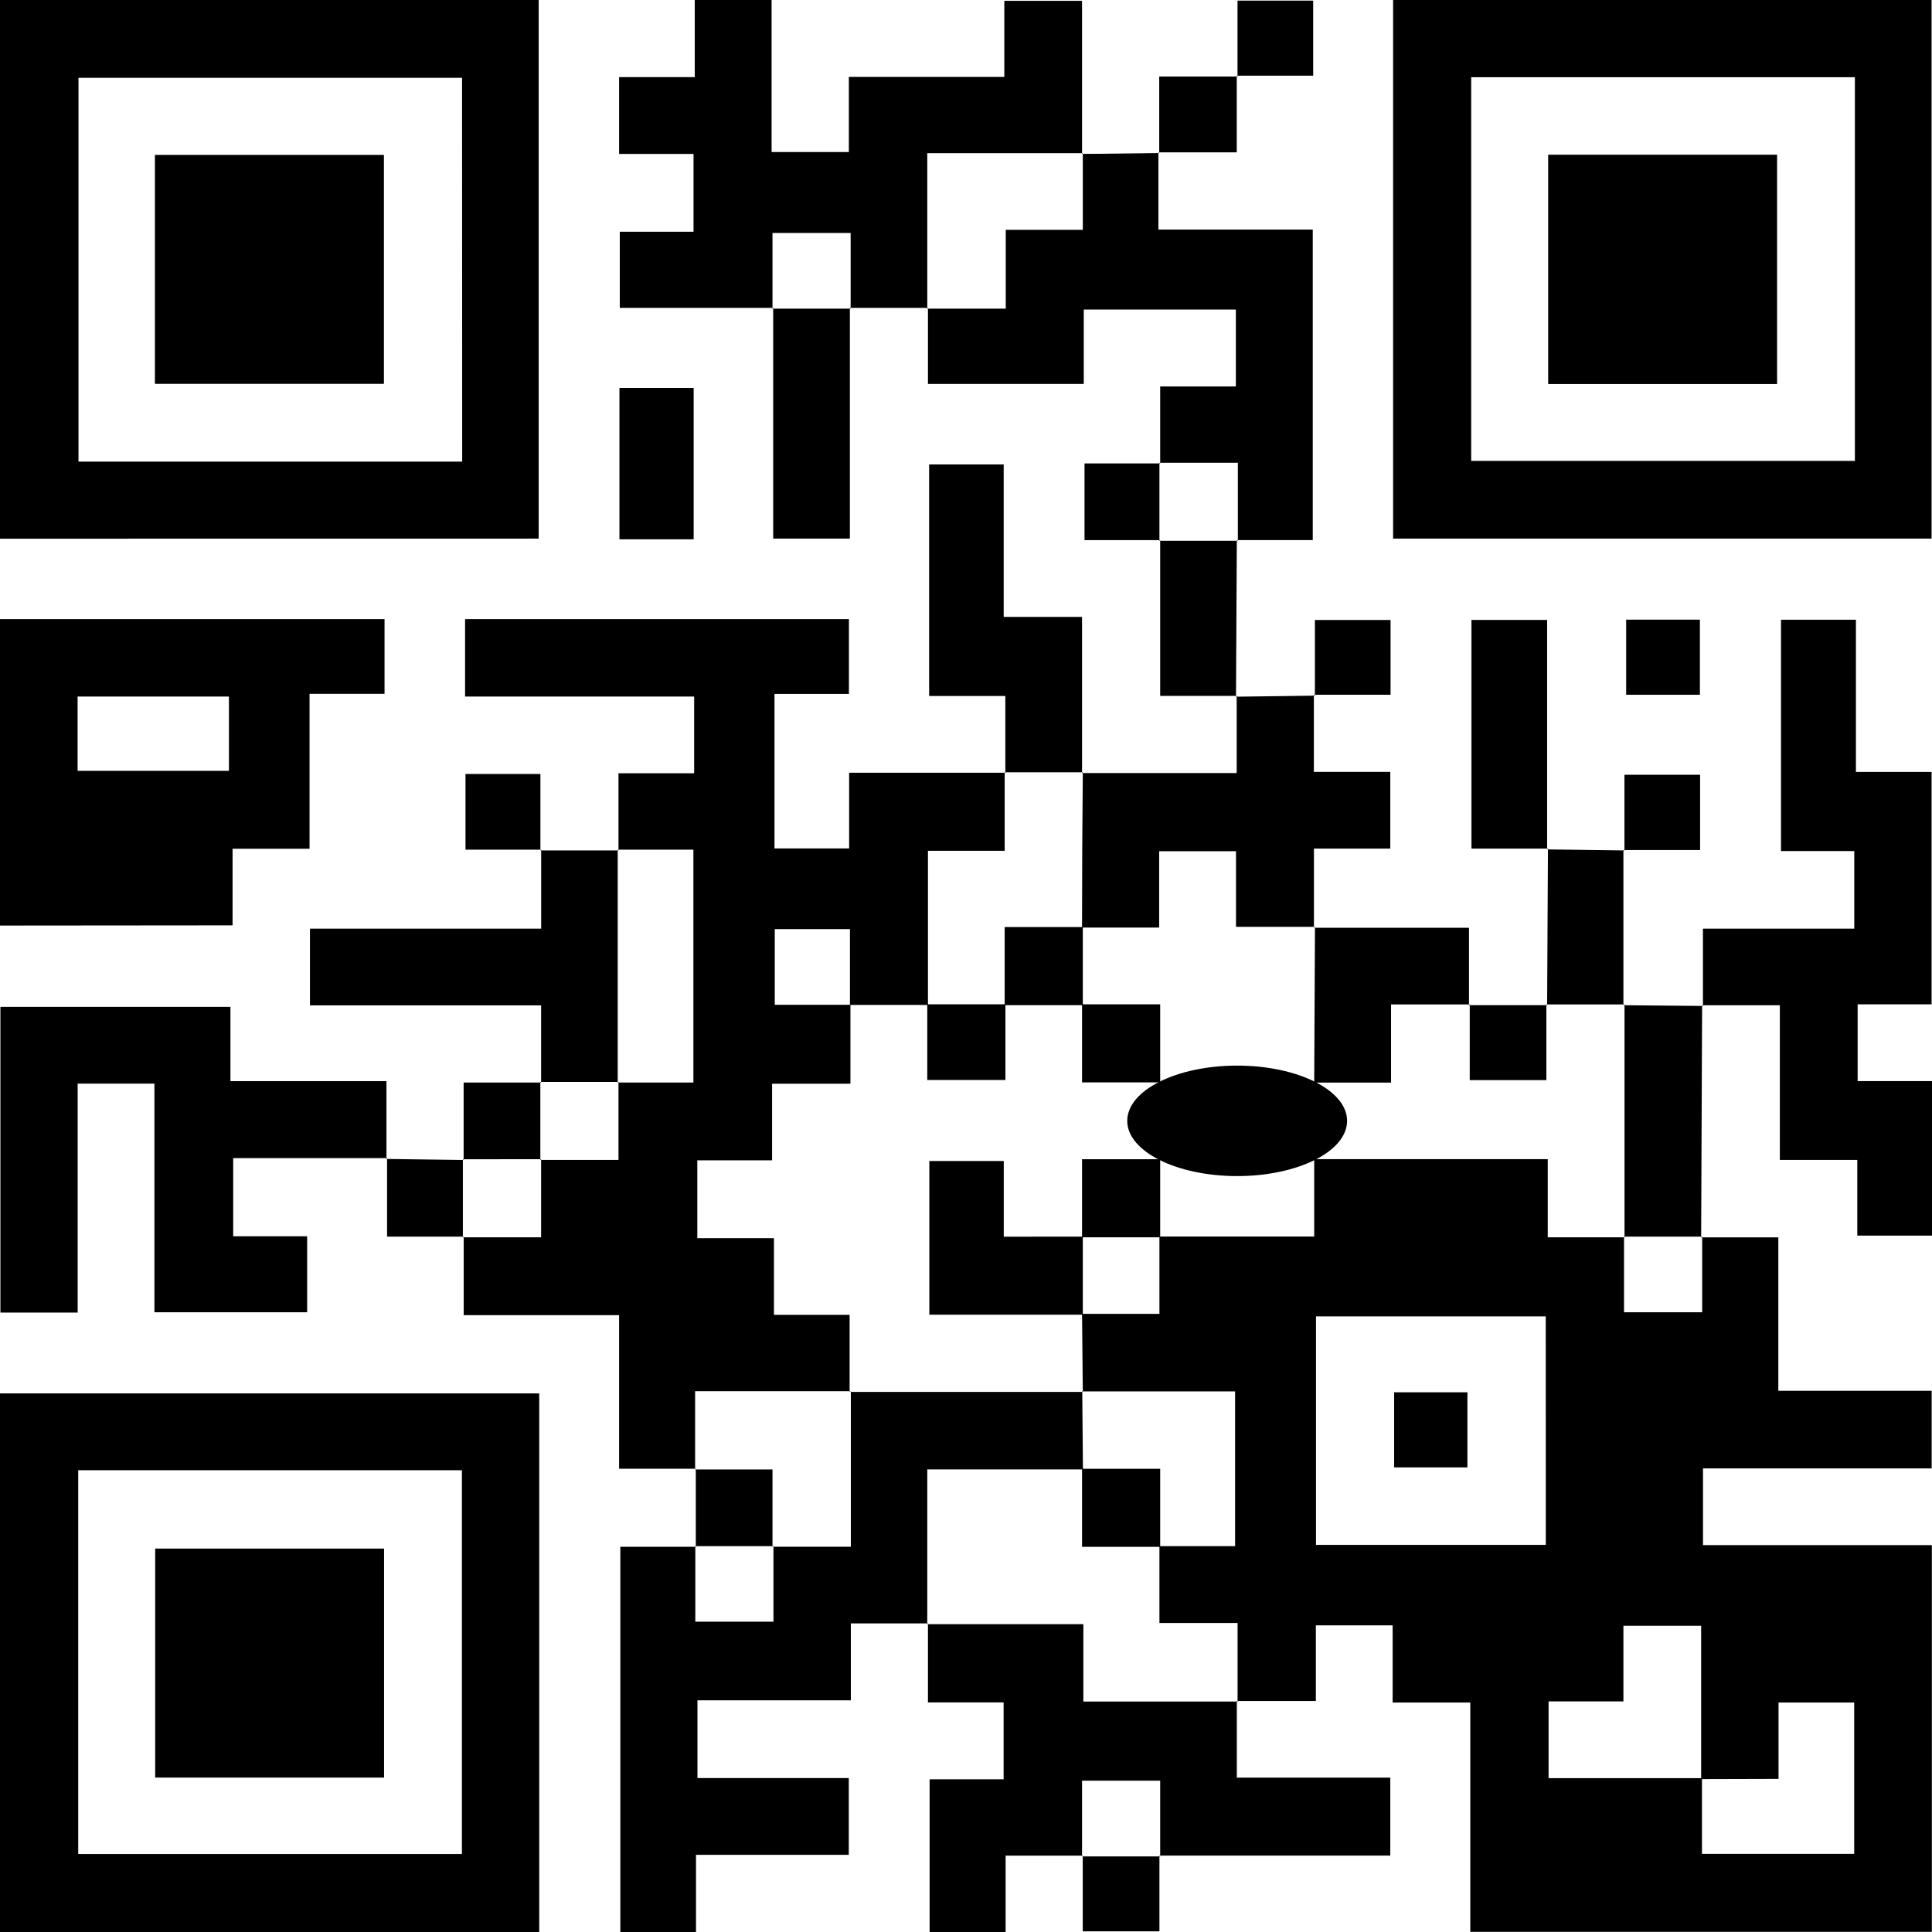 <?xml version="1.0" encoding="UTF-8"?> <svg xmlns="http://www.w3.org/2000/svg" viewBox="0 0 280.86 280.89"> <g id="Layer_2" data-name="Layer 2"> <g id="Layer_1-2" data-name="Layer 1"> <path d="M247.3,179.88h11.22v22.3h22.29v11.29H247.57v11.15h33.27v56.22h-67.1V247.5H202.45V236.28H191.29v11H179.8l.11.11V235.94H168.55V224.77h11v-22.5H157.3l.11.1L157.3,191h11.25V179.76h22.5V168.51H225v11.36h11.2l-.11-.1v11h11.36v-11Zm0,78.75V236.34H236v11H225.12v11.16h22.3v11h22.13v-22h-11v11.1Zm-22.59-67.26H191.31v33.21h33.41Z"></path> <path d="M101.15,213.51H90V191.19H67.41V179.77l-.11.1H78.66V168.52l-.11.1H89.91V157.27l-.11.1h11V123.52h-11l.11.1V112.41h11V101.26H67.61V90h55.8v10.88H112.59v22.46h10.85v-11h22.71l-.1-.11v11.45H134.9v22.41H123.56V135.07H112.63v11h11v11.47H112.24v11.14H101.37V180h11.14v11.14h11v11.2l.11-.1H101.05v11.35Z"></path> <path d="M0,78.31V0H78.31v78.3Zm67.17-67H11.41V67.11H67.19Z"></path> <path d="M202.52,78.3V0H280.8V78.3Zm11.35-67.07V67h55.78V11.23Z"></path> <path d="M0,280.89V202.56H78.39v78.33Zm11.37-67.16v55.79H67.15V213.73Z"></path> <path d="M134.9,236H123.69v11.18h-22.3v11.3h22v11.16H101.18v11.22h-11v-56h11l-.1-.11v11h11.36v-11l-.11.1h11.36v-22.6l-.11.1h33.86l-.11-.1q.06,5.67.1,11.36H134.8v22.49Z"></path> <path d="M0,134.55V90H55.9v10.86H45v22.52H33.81v11.14Zm11.28-22.49h22v-10.8h-22Z"></path> <path d="M134.9,44.76H123.55l.11.11v-11H112.3v11l.1-.11H90.1V33.69h10.72V22.38H90V11.21h11V0h11.17V22.1H123.4V11.18H146V.12H157.3V22.37l.11-.1H134.8v22.6Z"></path> <path d="M56.28,168.36H33.9v11.36H44.65v11.05H22.45V157.53H11.29v33.28H.06V146.37H33.5v10.8H56.18v11.31A1.06,1.06,0,0,1,56.28,168.36Z"></path> <path d="M247.56,146.24V135h22V123.72H258.91V90.09H269.8v22.13h11V146H270.05v11.16h10.81v22.46H270v-11H258.74V146.14h-11.3Z"></path> <path d="M157.4,269.76H146.19v11.11H135.14V258.66H145.9V247.49h-11V236l-.1.11h22.69v11.25h22.42l-.11-.11v11.17h22.31v11.33H168.55l.11.11v-11H157.3v11Z"></path> <path d="M168.4,22.14V33.37h22.44V78.51h-11l.11.11V67.27H168.55l.11.1V56.18h11V45H157.55V55.81H134.9V44.76l-.1.11h11.41V33.41h11.2V22.27l-.11.1c3.73,0,7.47-.09,11.22-.12Z"></path> <path d="M157.3,112.38h22.48V101.16l-.1.12,11.47-.15L191,101v11.21h11.11v11.15h-11.1v11.48l.11-.1H179.68v-11H168.51v11.1H157.3q0-11.31.11-22.6Z"></path> <path d="M78.66,157.37V146.15H45.06V135H78.67V123.52l-.11.11H89.91l-.11-.1v33.85l.11-.1H78.55Z"></path> <path d="M146.15,112.38v-11.2H135.07V67.52h10.84V89.68H157.3v22.7l.11-.11H146.05Z"></path> <path d="M191.05,134.87h22.5v11.25l.11-.1H202.22v11.36H191.05l.11-22.61Z"></path> <path d="M123.55,44.76V78.3H112.4V44.76l-.1.11h11.36Z"></path> <path d="M225,123.36H213.91V90.12h11c0,11,0,22.2,0,33.36Z"></path> <path d="M236.05,146.13l11.51.11-.12-.1q-.06,16.88-.14,33.74l.11-.11H236.05l.11.1V146Z"></path> <path d="M236,123.53q0,11.29,0,22.6l.11-.11H224.8l.11.1q.06-11.37.12-22.76l-.11.12,11.23.15Z"></path> <path d="M100.84,78.4H90.05v-22h10.79Z"></path> <path d="M179.8,78.51q-.06,11.38-.12,22.76a1,1,0,0,0,.1-.11H168.66V78.52l-.11.1h11.36Z"></path> <path d="M67.41,179.77H56.27c0-3.86,0-7.63,0-11.41a1.06,1.06,0,0,0-.1.12l11.22.15-.1-.11v11.35Z"></path> <path d="M67.4,168.63V157.37H78.66l-.11-.1v11.35l.11-.1H67.3Z"></path> <path d="M78.67,123.52h-11v-11H78.56v11.06Z"></path> <path d="M191.15,101.13v-11h11V101H191Z"></path> <path d="M168.66,78.52h-11V67.37h11l-.11-.1V78.62Z"></path> <path d="M213.55,146.12h11.36l-.11-.1v11H213.66V146Z"></path> <path d="M247.12,101H236.4V90.08h10.72Z"></path> <path d="M101.15,224.88V213.51l-.1.11H112.3v11.25l.11-.1H101.05Z"></path> <path d="M236.15,123.63v-11h11v10.94H236Z"></path> <path d="M179.79,11V22.15H168.4l.12.1c0-3.58,0-7.16,0-11.12H179.9Z"></path> <path d="M179.9,11.13V.09h11V11H179.79Z"></path> <path d="M168.55,269.76v11H157.4v-11l-.1.11h11.36Z"></path> <path d="M157.41,179.77v11.35H135.1V168.78h10.82v11Z"></path> <ellipse cx="179.85" cy="162.94" rx="15.98" ry="8.03"></ellipse> <path d="M168.66,179.87H157.3V168.52h11.36Z"></path> <path d="M157.3,146h11.36v11.35H157.3Z"></path> <path d="M134.8,146h11.36v11H134.8Z"></path> <path d="M157.41,134.77v11.35H146.05V134.77Z"></path> <path d="M202.67,202.4h10.65v10.92H202.67Z"></path> <path d="M157.3,213.52h11.36v11.35H157.3Z"></path> <path d="M22.52,55.8V22.52H55.81V55.8Z"></path> <path d="M225.06,22.49h33.28V55.83H225.06Z"></path> <path d="M55.83,258.41H22.56V225.12H55.83Z"></path> </g> </g> </svg> 